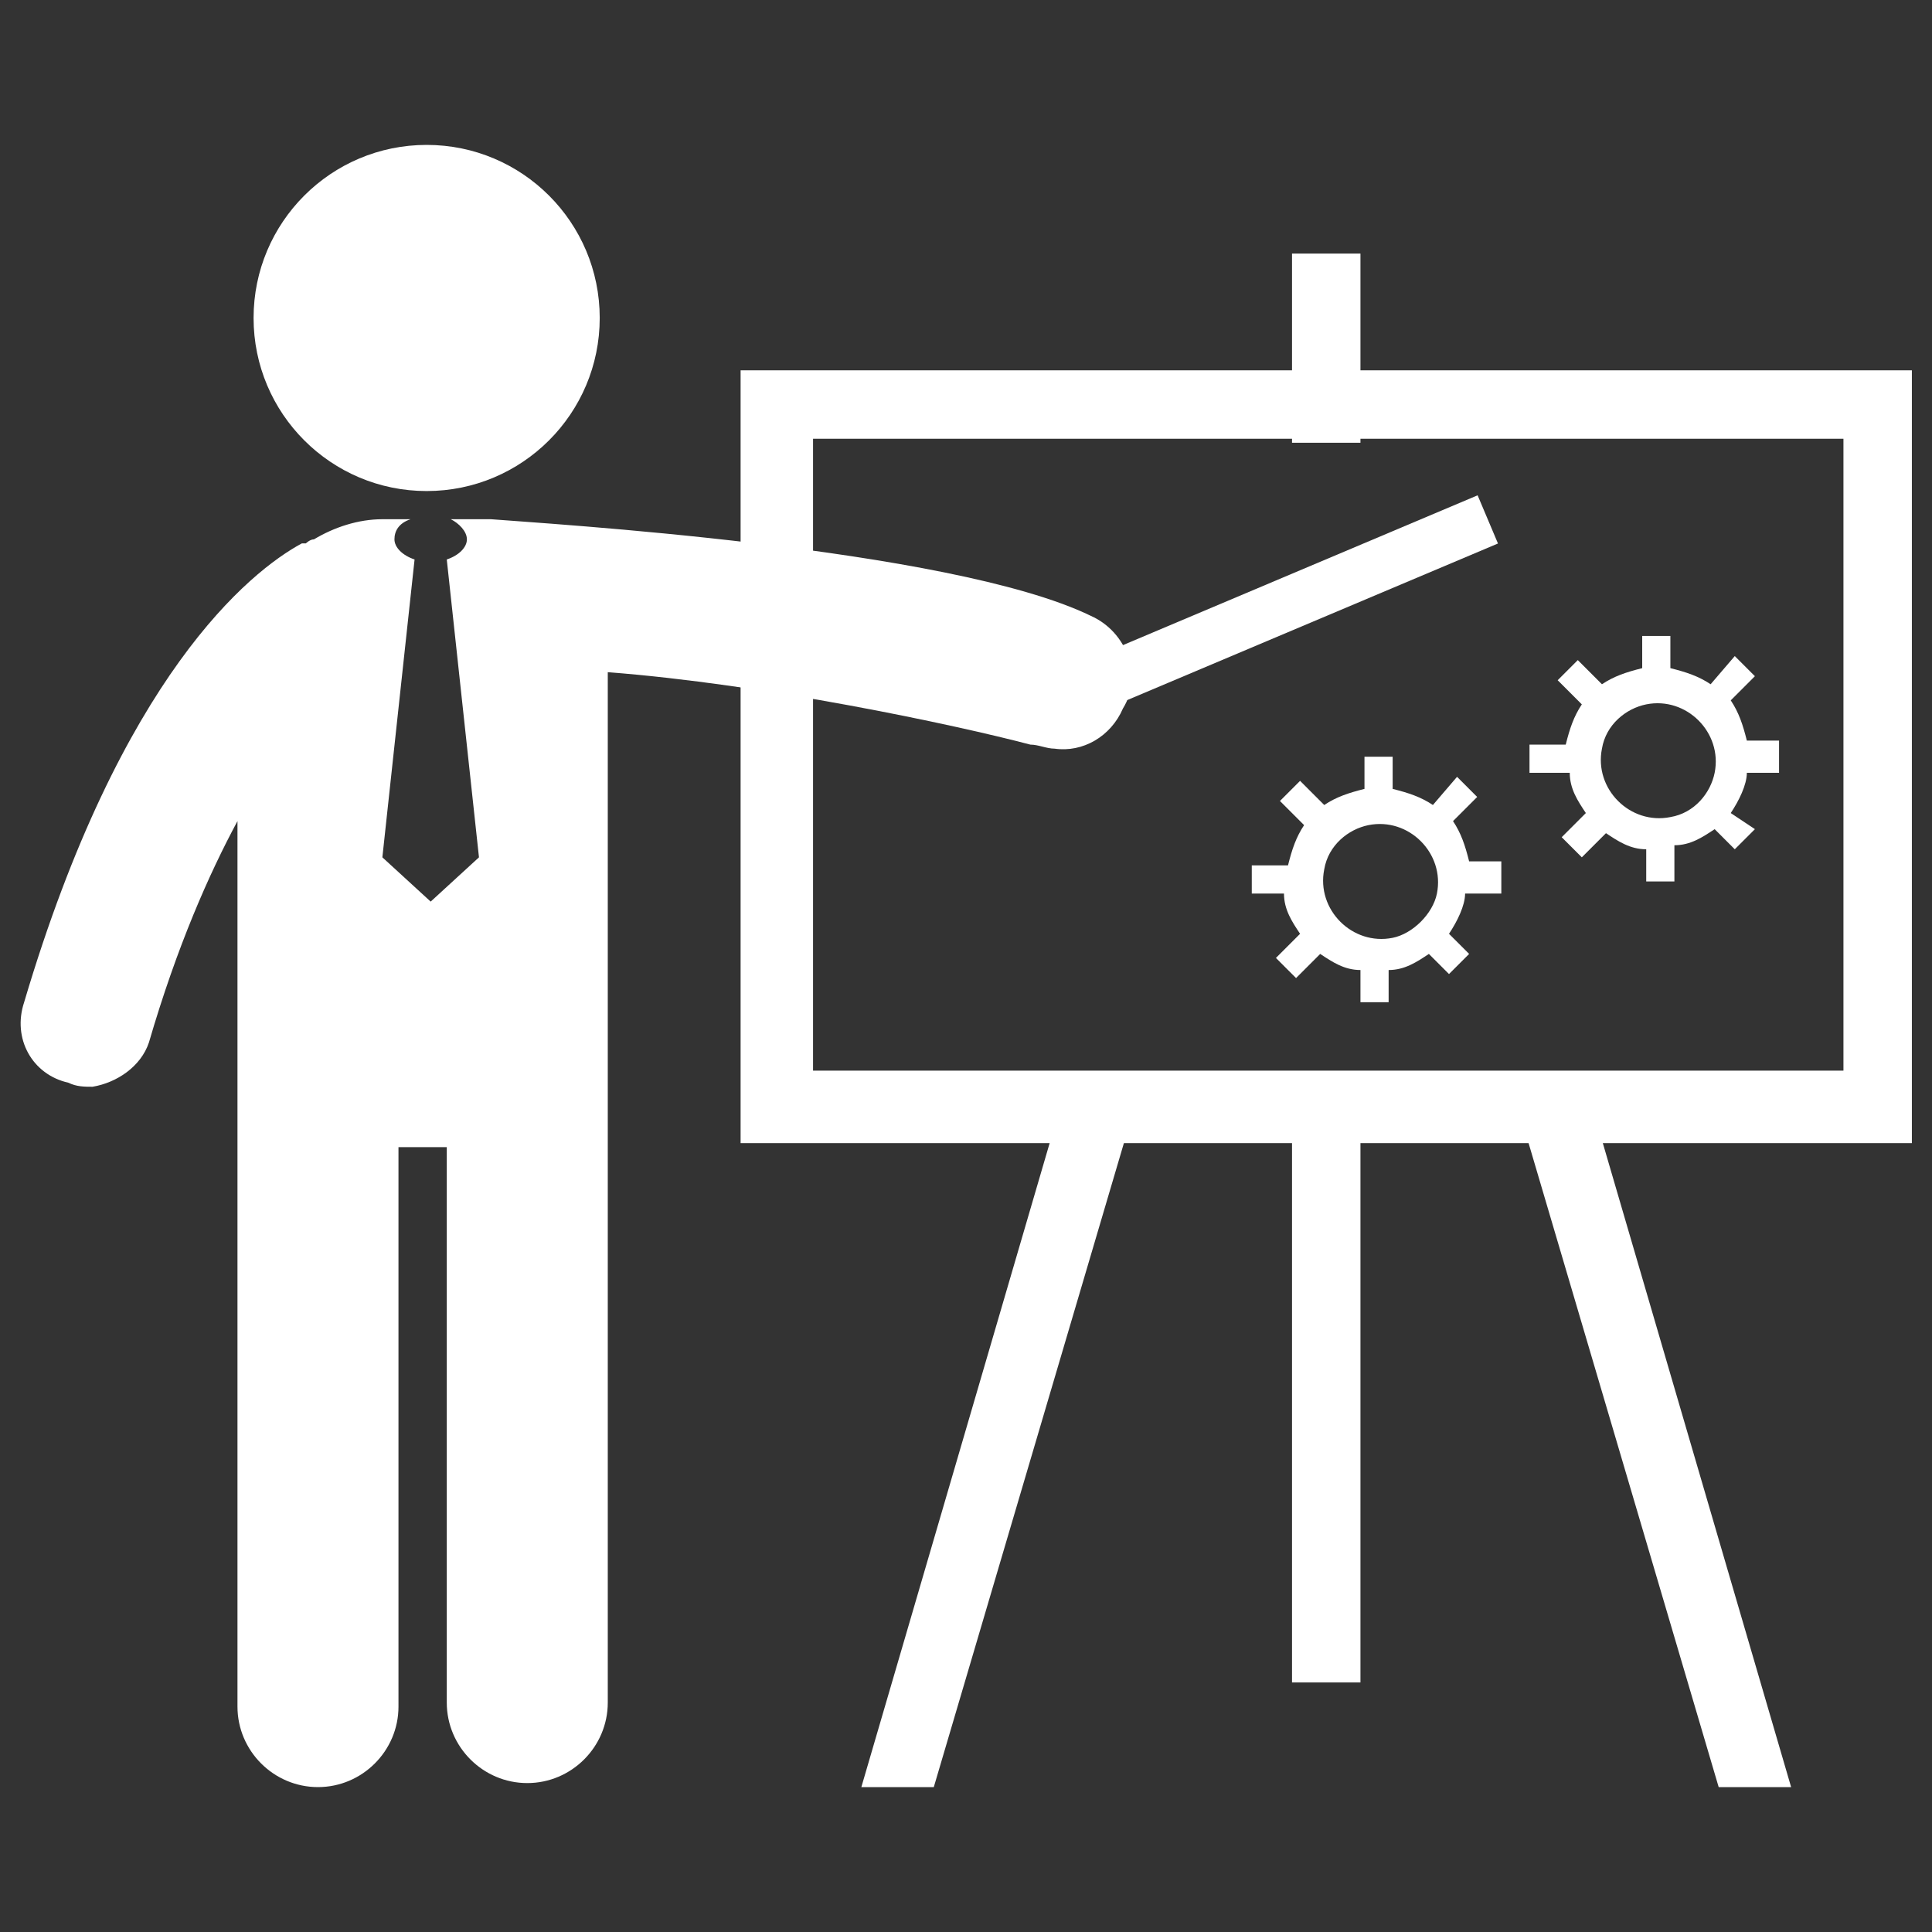 <?xml version="1.0" encoding="utf-8"?>
<!-- Generator: Adobe Illustrator 19.2.0, SVG Export Plug-In . SVG Version: 6.00 Build 0)  -->
<svg version="1.1" id="Layer_1" xmlns="http://www.w3.org/2000/svg" xmlns:xlink="http://www.w3.org/1999/xlink" x="0px" y="0px"
	 viewBox="0 0 48 48" style="enable-background:new 0 0 48 48;" xml:space="preserve">
<rect x="0" y="0" width="48" height="48" fill="#333333" stroke="none"/>
<style type="text/css">
	.st0{fill:#FFFFFF;}
</style>
<g>
	<g>
		<circle class="st0" cx="10.6" cy="7.9" r="4.3"/>
		<path class="st0" d="M27.1,15.3c-3.5-1.7-13.7-2.3-14.9-2.4c-0.1,0-0.2,0-0.3,0h-0.1h-0.6c0.2,0.1,0.4,0.3,0.4,0.5
			s-0.2,0.4-0.5,0.5l0.8,7.4l-1.2,1.1l-1.2-1.1l0.8-7.4c-0.3-0.1-0.5-0.3-0.5-0.5s0.1-0.4,0.4-0.5H9.5c-0.6,0-1.2,0.2-1.7,0.5
			c-0.1,0-0.2,0.1-0.2,0.1s0,0-0.1,0C6.2,14.2,3,16.8,0.6,24.9c-0.3,0.9,0.2,1.8,1.1,2C1.9,27,2.1,27,2.3,27
			c0.6-0.1,1.2-0.5,1.4-1.1c0.7-2.4,1.5-4.2,2.2-5.5v5.2v3v13.8c0,1.1,0.9,2,2,2s2-0.9,2-2V28.5h1.2v13.8c0,1.1,0.9,2,2,2s2-0.9,2-2
			V28.5v-3v-8.8C19,17,23.7,18,25.6,18.5c0.2,0,0.4,0.1,0.6,0.1c0.7,0.1,1.4-0.3,1.7-1C28.4,16.8,28,15.7,27.1,15.3z"/>
	</g>
	<g>
		<path class="st0" d="M47.5,28.4H18.4V9.2h29.1V28.4z M20.2,26.6h25.6V10.9H20.2V26.6z"/>
	</g>
	<g>
		<polygon class="st0" points="23.2,44.4 28.1,27.8 26.4,27.3 21.4,44.4 		"/>
		<polygon class="st0" points="44.5,44.4 39.5,27.3 37.8,27.8 42.7,44.4 		"/>
	</g>
	<rect x="32.1" y="27.5" class="st0" width="1.7" height="14.3"/>
	<rect x="32.1" y="6.3" class="st0" width="1.7" height="4.7"/>
	
		<rect x="26.3" y="14.4" transform="matrix(0.921 -0.389 0.389 0.921 -3.336 13.592)" class="st0" width="11.1" height="1.3"/>
	<path class="st0" d="M37.3,22.1v-0.7h-0.8c-0.1-0.4-0.2-0.7-0.4-1l0.6-0.6l-0.5-0.5L35.6,20c-0.3-0.2-0.6-0.3-1-0.4v-0.8h-0.7v0.8
		c-0.4,0.1-0.7,0.2-1,0.4l-0.6-0.6l-0.5,0.5l0.6,0.6c-0.2,0.3-0.3,0.6-0.4,1h-0.9v0.7h0.8c0,0.4,0.2,0.7,0.4,1l-0.6,0.6l0.5,0.5
		l0.6-0.6c0.3,0.2,0.6,0.4,1,0.4v0.8h0.7v-0.8c0.4,0,0.7-0.2,1-0.4l0.5,0.5l0.5-0.5L36,23.2c0.2-0.3,0.4-0.7,0.4-1h0.9V22.1z
		 M34.6,23.3c-1,0.2-1.9-0.7-1.7-1.7c0.1-0.6,0.6-1,1.1-1.1c1-0.2,1.9,0.7,1.7,1.7C35.6,22.7,35.1,23.2,34.6,23.3z"/>
	<path class="st0" d="M44.2,19.1v-0.7h-0.8c-0.1-0.4-0.2-0.7-0.4-1l0.6-0.6l-0.5-0.5L42.5,17c-0.3-0.2-0.6-0.3-1-0.4v-0.8h-0.7v0.8
		c-0.4,0.1-0.7,0.2-1,0.4l-0.6-0.6l-0.5,0.5l0.6,0.6c-0.2,0.3-0.3,0.6-0.4,1H38v0.7h1c0,0.4,0.2,0.7,0.4,1l-0.6,0.6l0.5,0.5l0.6-0.6
		c0.3,0.2,0.6,0.4,1,0.4v0.8h0.7V21c0.4,0,0.7-0.2,1-0.4l0.5,0.5l0.5-0.5L43,20.2c0.2-0.3,0.4-0.7,0.4-1h0.8V19.1z M41.5,20.3
		c-1,0.2-1.9-0.7-1.7-1.7c0.1-0.6,0.6-1,1.1-1.1c1-0.2,1.9,0.7,1.7,1.7C42.5,19.7,42.1,20.2,41.5,20.3z"/>
</g>
</svg>
